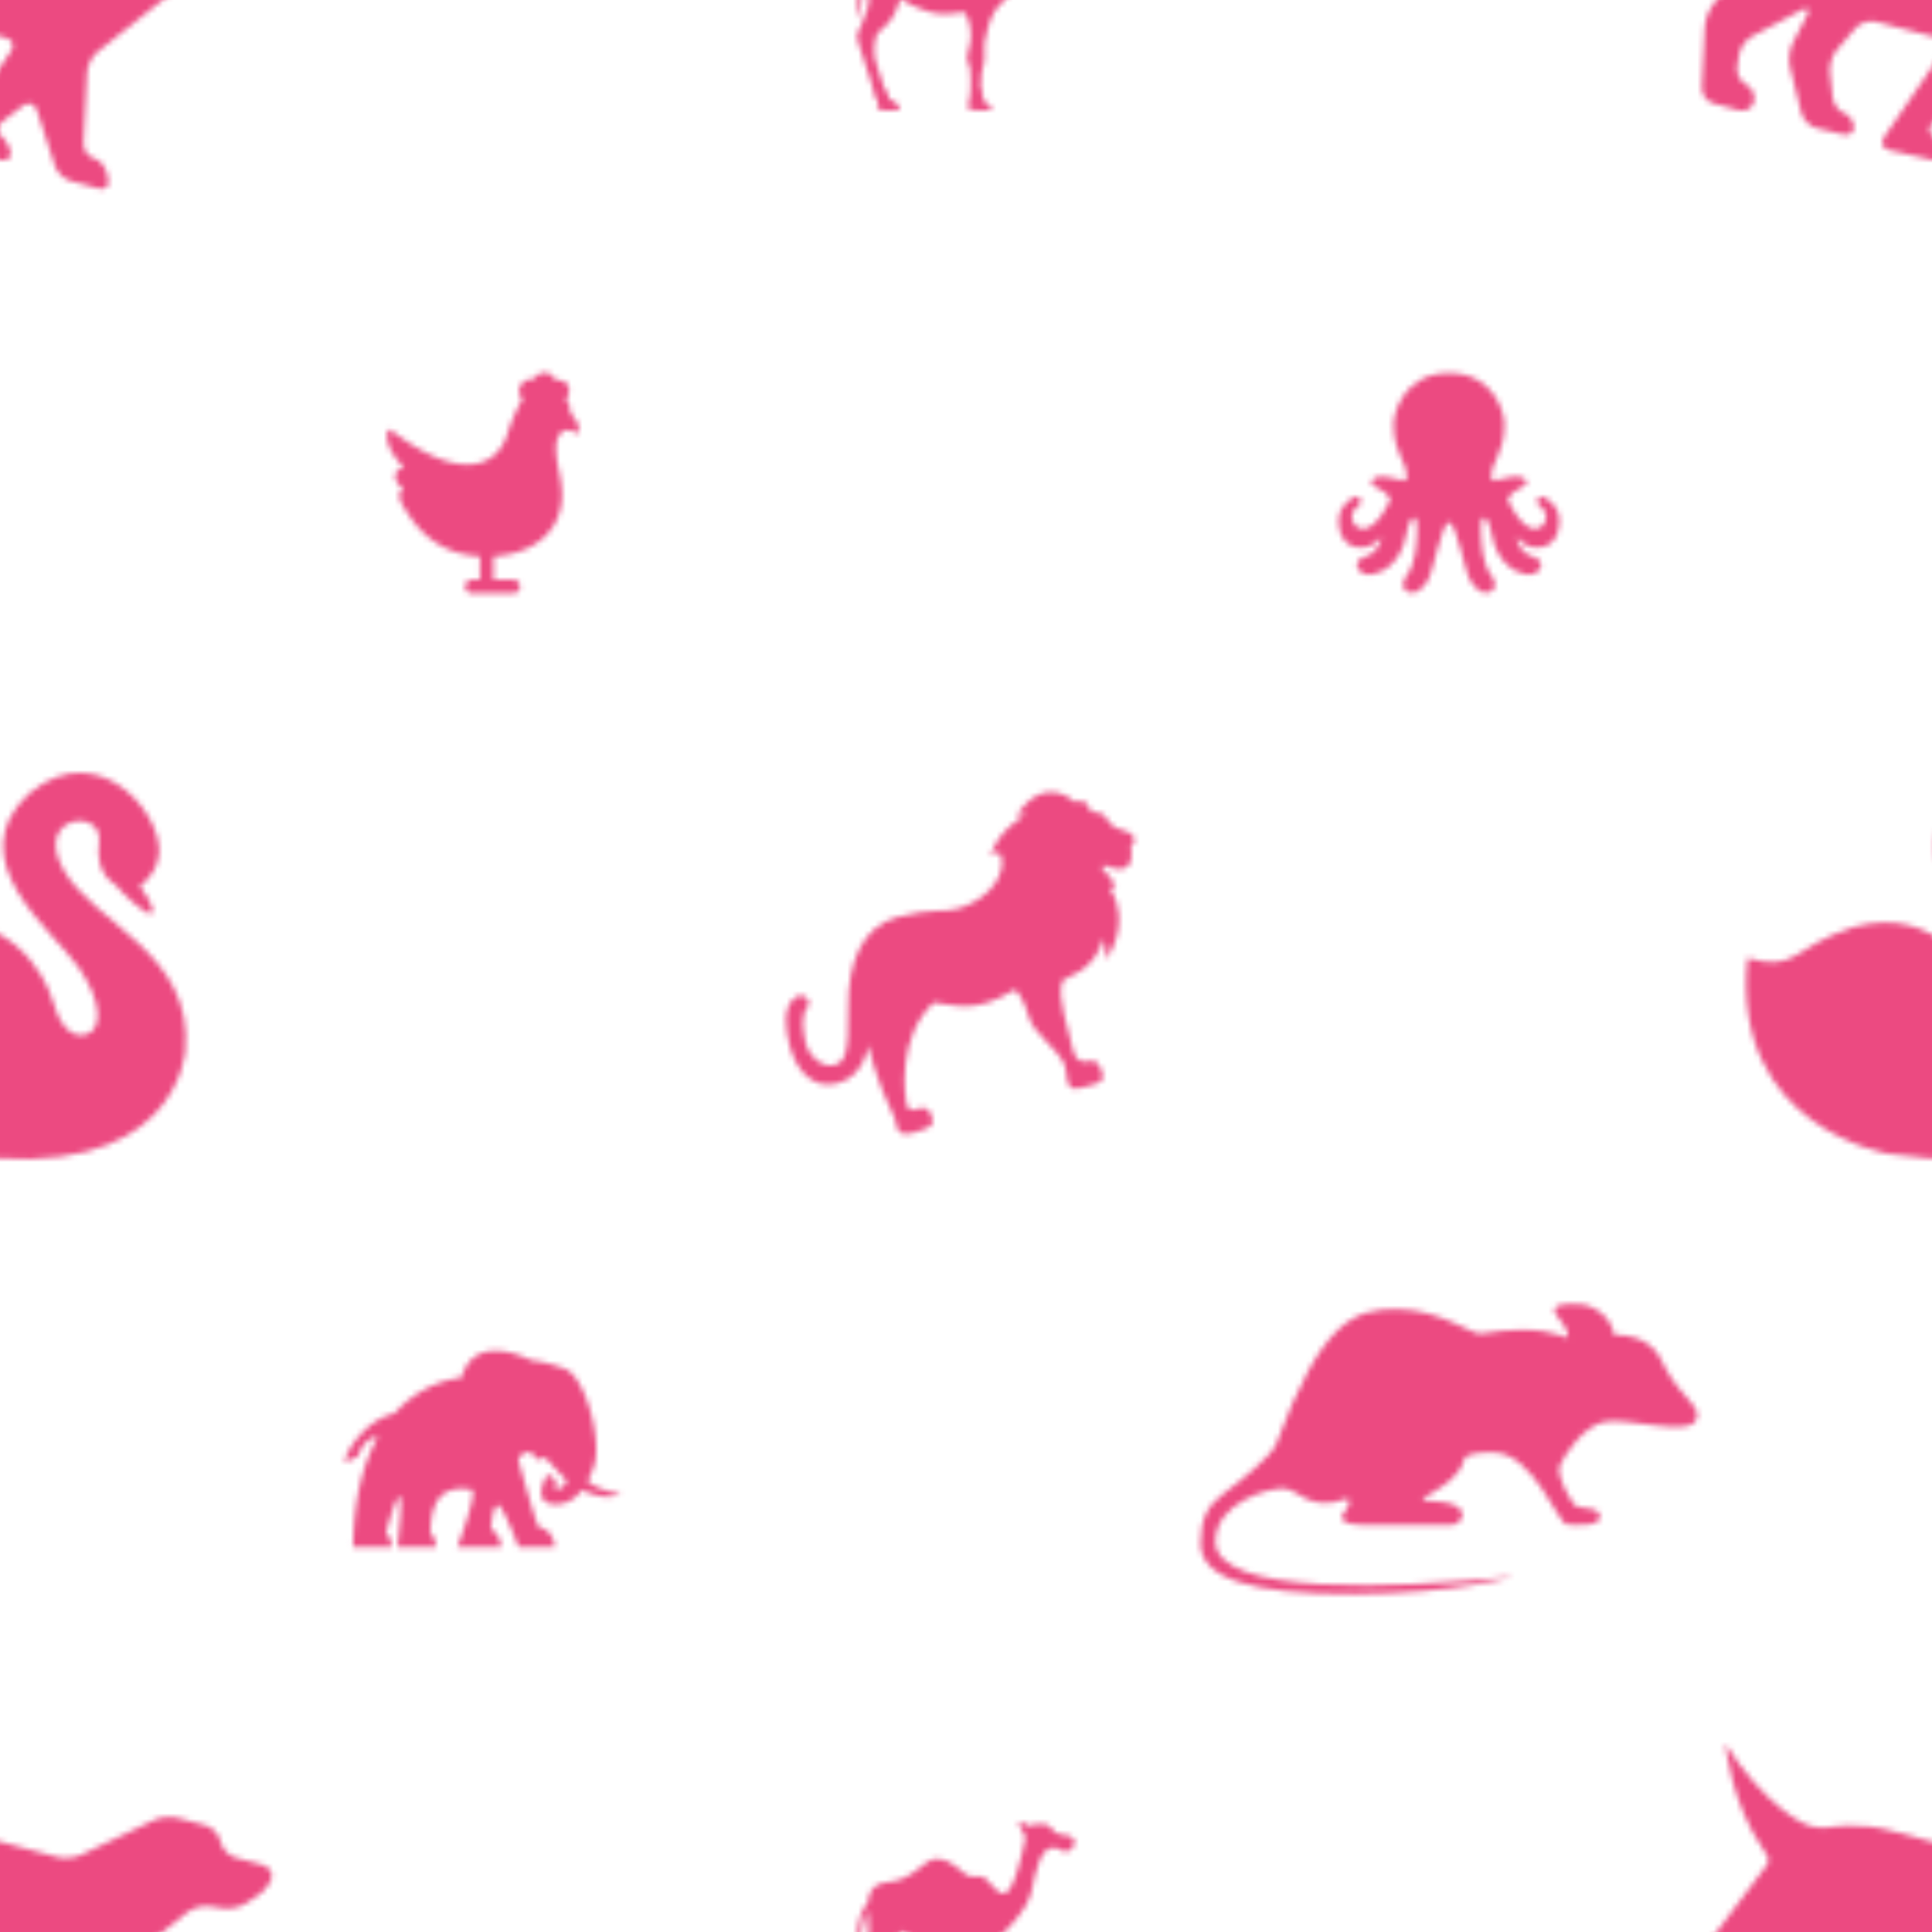 <svg xmlns="http://www.w3.org/2000/svg" xmlns:xlink="http://www.w3.org/1999/xlink" width="400" height="400" viewBox="0 0 350 350"><use xlink:href="#I" opacity="0" fill="#fff"/><defs><path d="M397.52 337.83l-4.864-1.303c-1.196-.32-2.4-1.57-2.675-2.777l-.065-.284c-.275-1.206-1.478-2.455-2.675-2.776l-5.094-1.365c-1.195-.32-3.088-.146-4.205.387l-13.275 6.337c-1.117.535-3.012.71-4.205.4l-17.272-4.628c-6.458-1.908-12.166-.735-12.166-.735-1.228.158-3.135-.172-4.238-.735 0 0-7.037-3.077-14.234-14.44 0 0 1.066 10.847 6.853 19.107 1.16 1.652 1.238 2.1.496 3.088l-9.633 12.845c-.74.99-1.397 2.814-1.454 4.052l-.506 10.916c-.06 1.238.874 2.51 2.07 2.83l4.64 1.243c1.195.32 2.428-.364 2.738-1.52s-.33-2.564-1.42-3.126-1.825-2.02-1.63-3.243l.35-2.218c.193-1.226 1.25-2.7 2.34-3.28l8.998-4.777c1.093-.58 1.527-.155.96.947l-2.617 5.108c-.564 1.1-.783 2.985-.487 4.188l2.08 8.424c.296 1.202 1.523 2.423 2.724 2.713l4.787 1.155c1.202.29 2.12-.34 2.035-1.4s-.934-2.195-1.885-2.52-1.844-1.59-1.98-2.822l-.5-4.57c-.134-1.232.415-3.005 1.22-3.948l3.45-4.018c.803-.937 2.445-1.452 3.643-1.142l11.26 2.93c1.197.313 1.605 1.403.904 2.423l-10.66 15.55c-.7 1.023-.286 2.083.923 2.358l7.8 1.775c1.208.274 2.062-.33 1.898-1.348s-.976-2.385-1.806-3.045-.704-1.81.283-2.56l3.766-2.864c.987-.75 2.106-.4 2.487.78l3.283 10.138c.38 1.176 1.673 2.402 2.868 2.722l5.093 1.365c1.195.32 1.96-.408 1.703-1.62l-.25-1.16c-.26-1.212-1.342-2.435-2.405-2.72s-1.884-1.528-1.823-2.766l.64-12.83c.062-1.237.905-2.88 1.873-3.65l16.32-13.003c.967-.772 2.764-1.25 3.99-1.07l2.52.38c1.224.184 3.07-.227 4.1-.914l2.262-1.502c1.03-.685 2.093-2.067 2.362-3.07s-.49-2.082-1.688-2.403z" id="A" fill="#ec4a81"/><path d="M192.02 332.308c-1.283-.067-1.507-1.763-2.76-1.843-.66-.04-1.908-.1-2.993.296-1.21-.827-2.76-1.84-.493 2.106-.493 2.66-2.137 10.126-3.88 10.157s-2.892-3.154-4.372-3.122l-1.48.032c-1.742 0-2.89-3.08-6.41-3.187-2.203-.066-3.945 3.812-8.844 4.24-1.314.1-3.338.61-3.542 3.642 0 0-2.89 2.7-1.53 8.94.34-3.106.51-5.7 1.53-7.4-.076 1.696.453 3.34 0 5.098s-1.894 4.757-1.894 4.757-.316.623.478 2.776 2.38 7.482 2.38 7.482c.08.936.213 1.43.87 1.857-.165.623-.72 1.872 1.253 1.872h1.912c1.336 0 .9-1.148-1.257-2.202.066-.788-.427-1.61-.756-1.776-.788-2.005-1.808-5.847-1.808-5.847s-.363-3.355.887-4.474 2.76-2.167 3.78-5.882c.032-.264 1.742 1.316 5.162 2.3s6.042-.067 6.424.098 1.204 2.17 1.204 4.11-.7 3.22-.7 3.977.56 2.07.56 2.07.328 3.616-.1 5.655c-.296 1.28-.79 1.932 1.184 1.935s4.668.43 1.15-1.902c.295-.724.065-1.712-.264-2.07-.066-1.776.133-3.52.46-4.24s.1-2.794.165-3.845 1.02-4.832 2.07-6.18 5.72-5.326 6.5-9.205 1.644-7.827 3.946-7.792c1.38 0 1.6.788 2.202.756s1.644-1.016 1.644-1.543-.13-1.603-2.695-1.635z" id="B" fill="#ec4a81"/><path d="M203.346 150.376c-3.123-.82-2.478-2.48-3.82-2.97s-2-.352-2-.352-.136-2.546-2.844-1.778c0 0-5.313-5.43-10.676 2.625 0 0 .813-.553 1.524-.408s-4.832 2.595-6.077 7.637c1.423-1.15 1.74-.687 1.952.102.732 2.733-1.474 7.284-7.52 9.28-2.672.886-4.946-.088-11.302 1.615s-9.04 8.16-8.922 16.55-.585 9.74-2.572 10.27-4.56-1.487-5.147-4.04-.803-5.08.27-6.335-.8-3.29-2.547-1.532-1.5 5.196-.535 8.686 3.712 7.833 8.638 6.513 5.55-6.97 5.55-6.97 1.012 5.736 4.925 13.717c.15 1.167.175 3.058 3.25 2.194s3.862-1.237 3.322-2.945-1.567-1.637-2.357-1.426-1.933.76-2.234-.814-1.764-12.062 4.893-18.36c4.305.416 7.41 2.047 14.626-2.307.395-.188 1.856 1.958 2.642 4.893s4.943 5.45 6.488 8.662c.61 1.37-.227 5.02 2.707 4.234s4.7-.817 4.09-2.8-1.28-2.36-2.49-2.076-2.54-.001-2.962-2.63-2.918-8.93-1.723-11.994c.22-.543 5.7-1.41 7.346-7.49.602 1.494.544 3.683.544 3.683s4.644-6.283.864-12.566c-.414-.493.366-.742.92-.328-.464-1.73-2.476-3.53-2.476-3.53s-.273-1.016.964-.46 5.13 1.7 4.2-3.584c.607-.285 1.597-2.163-1.523-2.977z" id="C" fill="#ec4a81"/><path d="M103.328 74.95c.043-1.008-.297-2.05-.815-2.58.5-.667.77-1.66.453-2.426-.202-.487-.717-1.07-2.023-1.07l-.32.01c-.322-.81-1.12-1.386-1.97-1.386-.44 0-1.238.158-1.89 1.165-.08-.014-.168-.02-.264-.02-.618 0-1.777.345-2.25 1.267-.256.5-.386 1.336.386 2.516-.408.624-1.6 2.648-2.8 6.437-.504 1.59-2.212 5.286-7.194 5.286-3.73 0-8.38-2.092-13.818-6.22-.06-.047-.135-.072-.212-.072-.028 0-.056.004-.083.01a.35.35 0 0 0-.234.188c-.05.105-1.143 2.525 2.912 6.656-.66.14-1.3.48-1.52 1.127-.278.81.21 1.77 1.454 2.846-.305.137-.58.34-.7.685-.24.64.08 1.57 1.074 3.1 1.545 2.4 5.082 7.875 13.453 8.326-.003.033-.01.066-.01.1v4.13h-1.45a1.23 1.23 0 0 0 0 2.462h7.47a1.23 1.23 0 0 0 0-2.462H89.4v-4.13c0-.036-.008-.07-.012-.104 3.43-.206 6.365-1.2 8.55-2.94 2.533-2.003 3.872-4.836 3.872-8.196-.04-1.906-.295-3.135-.543-4.327-.257-1.233-.5-2.397-.52-4.29-.02-.83.247-1.955.88-2.602.325-.333.716-.5 1.163-.5.458 0 .982.172 1.556.51.054.033.117.05.18.05a.37.37 0 0 0 .154-.036.35.35 0 0 0 .195-.269c.01-.074.214-1.762-1.547-3.255z" id="D" fill="#ec4a81"/><path d="M107.625 265.506c1.5-4.414-1.548-16.144-5.304-17.537s-6.155-1.55-6.155-1.55-10.158-5.48-12.57 3.2c0 0-6.583.246-12.125 6.445-5.472 1.202-9.03 7.275-8.97 8.793.486-.083 2.346-1.022 2.346-1.022.98-2.983 2.875-3.563 3.507-3.5l.158-.115c-2.548 4.507-4.425 10.92-4.545 20.064h7.028s-.034-1.55-1.06-2.64c.825-3 1.9-6.655 2.503-6.496s-.45 9.137-.45 9.137h7.03s-.034-1.537-1.05-2.626c.117-5.7 1.952-8.667 7.427-7.817 1.348.21-2.55 10.443-2.55 10.443h7.954s-.05-2.263-1.84-3.242c.038-1.098.343-4.287 1.24-4.35s3.753 7.592 3.753 7.592h6.553s-.065-3.092-2.902-3.613c-.416-.93-.693-1.847-1.006-2.843-.698-2.206-2.634-9.136-2.634-9.136s-.183-.83.735-1.24c1.312-.59 1.51-.62 1.82 0s.734 1.123 1.432.814 1.006-.117 1.394.387 2.903 3.136 2.903 3.136a7.55 7.55 0 0 0 .18.152c.14.157.275.435.013.815-.425.62-.658.853-1.083.89s-1.277-.233-.852-.658.155-.774-.3-1.24-1.007-.89-1.432.078-2.167 4.838 2.246 4.685c1.74-.09 3.208-.99 4.43-2.615 1.984 1.004 4.614 1.8 7.063.787-2.606-.562-4.406-1.05-6.058-2.387a19.31 19.31 0 0 0 1.184-2.791z" id="E" fill="#ec4a81"/><path d="M292.36 241.783c-.2-2.602-3.106-5.3-6.112-5.51s-5.915.102-4.11 2.204 2.405 4.11 1.504 3.812c-.904-.305-4.5-2.407-15.334-.702-1.403.398-7.215-4.312-15.133-4.412s-13.73 2.157-22.047 24.58c-.8 1.98-6.414 6.59-9.42 8.793-3.005 2.21-4.205 4.677-4.207 9.088-.006 6.173 8.817 9.243 27.758 9.142s28.964-3.192 28.964-3.192c-21.347 2.303-54.024 3.577-54.024-6.353 0-7.017 9.628-9.68 12.335-9.582s4.61 4.31 11.324 1.905c1.104-.1.503 1.504-.4 2.505s-.2 2.205 3.308 2.205h16.22c2.22-.102 4.025-4.01-3.2-4.31-6.306.106 4.088-1.963 5.41-7.416.24-1.335 3.005-1.407 5.412-1.4 7.064.01 11.724 12.985 13.23 13.034s6.112.55 6.012-1.453-3.907-1.102-4.7-2.205-3.408-5.27-2.504-7.175 4.31-7.217 8.317-7.815c4.008-.604 14.432 2.503 16.135 0s-2.306-3.914-5.412-9.727c-1.302-2.904-3.006-5.91-9.32-6.013z" id="F" fill="#ec4a81"/><path d="M246.924 99.206c1.74-.066 2.935-1.574 3.124-1.72s.168.21.063.565-.798 2.263-2.957 2.893c-1.28.343-1.44 1.177-1.258 1.824.2.67 1.224 1.507 2.532 1.308 1.97-.297 5.374-1.92 6.377-7.43.412-2.266 1.1-2.893 1.383-2.872s.608.546.524 2.43-.084 5.68-1.928 8.154c-.462.503-1.11 2.033.042 2.746s2.39.147 3.647-1.633 2.638-10.805 4.028-10.817c1.39.012 2.77 9.035 4.027 10.817s2.495 2.346 3.648 1.633.502-2.242.042-2.746c-1.845-2.473-1.845-6.267-1.93-8.154s.23-2.41.524-2.43.97.606 1.383 2.872c1.003 5.5 4.406 7.132 6.378 7.43 1.307.198 2.342-.637 2.53-1.308.182-.647.023-1.48-1.258-1.824-2.16-.63-2.85-2.537-2.956-2.893s-.126-.712.062-.565 1.386 1.654 3.125 1.72c3.85.144 4.443-3.185 4.422-5.093s-1.45-3.19-2.39-3.813c-.84-.558-1.26-.387-1.506.028-.105.175-.212.845.123 1.124.383.32 1.405 1.1 1.383 2.18s-.817 2.18-2.085 2.182c-2.4.001-5.074-5.204-4.88-5.6.847-1.426 3.542-2.11 3.453-2.78-.446-2.273-5.447-.262-6.115-.352-.274-.036-.312-.5-.312-.5-.09-3.165 2.37-4.153 2.37-9.772 0-1.963-1.873-9.23-10.04-9.23s-10.04 7.266-10.04 9.23c0 5.62 2.46 6.607 2.37 9.772 0 0-.038.454-.312.5-.67.1-5.668-1.922-6.114.352-.1.668 2.604 1.353 3.452 2.78.194.395-2.47 5.6-4.88 5.6-1.268-.001-2.064-1.092-2.086-2.182s1-1.86 1.383-2.18c.335-.28.227-.95.123-1.124-.248-.414-.668-.586-1.506-.028-.94.624-2.37 1.905-2.4 3.813s.573 5.237 4.423 5.093z" id="G" fill="#ec4a81"/><path d="M342.197 209.047c39.98 6.054 41.386-18.72 41.386-18.72 1.554-17.737-16.61-22.945-22.097-32.8-5.494-9.85 7.245-11.33 6.47-4.993-.77 6.328 2.958 7.46 3.17 7.953s5.627 5.913 6.403 4.894c.772-1.026-2.217-4.894-2.217-4.894s2.32-1.342 3.198-4.365c2.535-6.9-10-23.508-23.22-12.39-12.954 11.967 4.357 24.923 8.868 31.395 4.505 6.474 4.34 11.36 1.545 12.247-2.856.903-5.085-1.94-6.257-6.34-1.09-4.102-8.302-17.31-23.65-13.094-11.4 3.665-10.068 8.167-19.223 5.633-3.234 30.828 25.622 35.474 25.622 35.474z" id="H" fill="#ec4a81"/><path id="I" d="M0 0h350v350H0z"/></defs><pattern id="J" width="350" height="350" patternUnits="userSpaceOnUse"><use xlink:href="#A" x="-350" y="-350"/><use xlink:href="#A" y="-350"/><use xlink:href="#A" x="350" y="-350"/><use xlink:href="#A" x="-350"/><use xlink:href="#A"/><use xlink:href="#A" x="350"/><use xlink:href="#A" x="-350" y="350"/><use xlink:href="#A" y="350"/><use xlink:href="#A" x="350" y="350"/></pattern><use xlink:href="#I" fill="url(#J)"/><pattern id="K" width="350" height="350" patternUnits="userSpaceOnUse"><use xlink:href="#B" x="-350" y="-350"/><use xlink:href="#B" y="-350"/><use xlink:href="#B" x="350" y="-350"/><use xlink:href="#B" x="-350"/><use xlink:href="#B"/><use xlink:href="#B" x="350"/><use xlink:href="#B" x="-350" y="350"/><use xlink:href="#B" y="350"/><use xlink:href="#B" x="350" y="350"/></pattern><use xlink:href="#I" fill="url(#K)"/><pattern id="L" width="350" height="350" patternUnits="userSpaceOnUse"><use xlink:href="#C" x="-350" y="-350"/><use xlink:href="#C" y="-350"/><use xlink:href="#C" x="350" y="-350"/><use xlink:href="#C" x="-350"/><use xlink:href="#C"/><use xlink:href="#C" x="350"/><use xlink:href="#C" x="-350" y="350"/><use xlink:href="#C" y="350"/><use xlink:href="#C" x="350" y="350"/></pattern><use xlink:href="#I" fill="url(#L)"/><pattern id="M" width="350" height="350" patternUnits="userSpaceOnUse"><use xlink:href="#D" x="-350" y="-350"/><use xlink:href="#D" y="-350"/><use xlink:href="#D" x="350" y="-350"/><use xlink:href="#D" x="-350"/><use xlink:href="#D"/><use xlink:href="#D" x="350"/><use xlink:href="#D" x="-350" y="350"/><use xlink:href="#D" y="350"/><use xlink:href="#D" x="350" y="350"/></pattern><use xlink:href="#I" fill="url(#M)"/><pattern id="N" width="350" height="350" patternUnits="userSpaceOnUse"><use xlink:href="#E" x="-350" y="-350"/><use xlink:href="#E" y="-350"/><use xlink:href="#E" x="350" y="-350"/><use xlink:href="#E" x="-350"/><use xlink:href="#E"/><use xlink:href="#E" x="350"/><use xlink:href="#E" x="-350" y="350"/><use xlink:href="#E" y="350"/><use xlink:href="#E" x="350" y="350"/></pattern><use xlink:href="#I" fill="url(#N)"/><pattern id="O" width="350" height="350" patternUnits="userSpaceOnUse"><use xlink:href="#F" x="-350" y="-350"/><use xlink:href="#F" y="-350"/><use xlink:href="#F" x="350" y="-350"/><use xlink:href="#F" x="-350"/><use xlink:href="#F"/><use xlink:href="#F" x="350"/><use xlink:href="#F" x="-350" y="350"/><use xlink:href="#F" y="350"/><use xlink:href="#F" x="350" y="350"/></pattern><use xlink:href="#I" fill="url(#O)"/><pattern id="P" width="350" height="350" patternUnits="userSpaceOnUse"><use xlink:href="#G" x="-350" y="-350"/><use xlink:href="#G" y="-350"/><use xlink:href="#G" x="350" y="-350"/><use xlink:href="#G" x="-350"/><use xlink:href="#G"/><use xlink:href="#G" x="350"/><use xlink:href="#G" x="-350" y="350"/><use xlink:href="#G" y="350"/><use xlink:href="#G" x="350" y="350"/></pattern><use xlink:href="#I" fill="url(#P)"/><pattern id="Q" width="350" height="350" patternUnits="userSpaceOnUse"><use xlink:href="#H" x="-350" y="-350"/><use xlink:href="#H" y="-350"/><use xlink:href="#H" x="350" y="-350"/><use xlink:href="#H" x="-350"/><use xlink:href="#H"/><use xlink:href="#H" x="350"/><use xlink:href="#H" x="-350" y="350"/><use xlink:href="#H" y="350"/><use xlink:href="#H" x="350" y="350"/></pattern><use xlink:href="#I" fill="url(#Q)"/></svg>